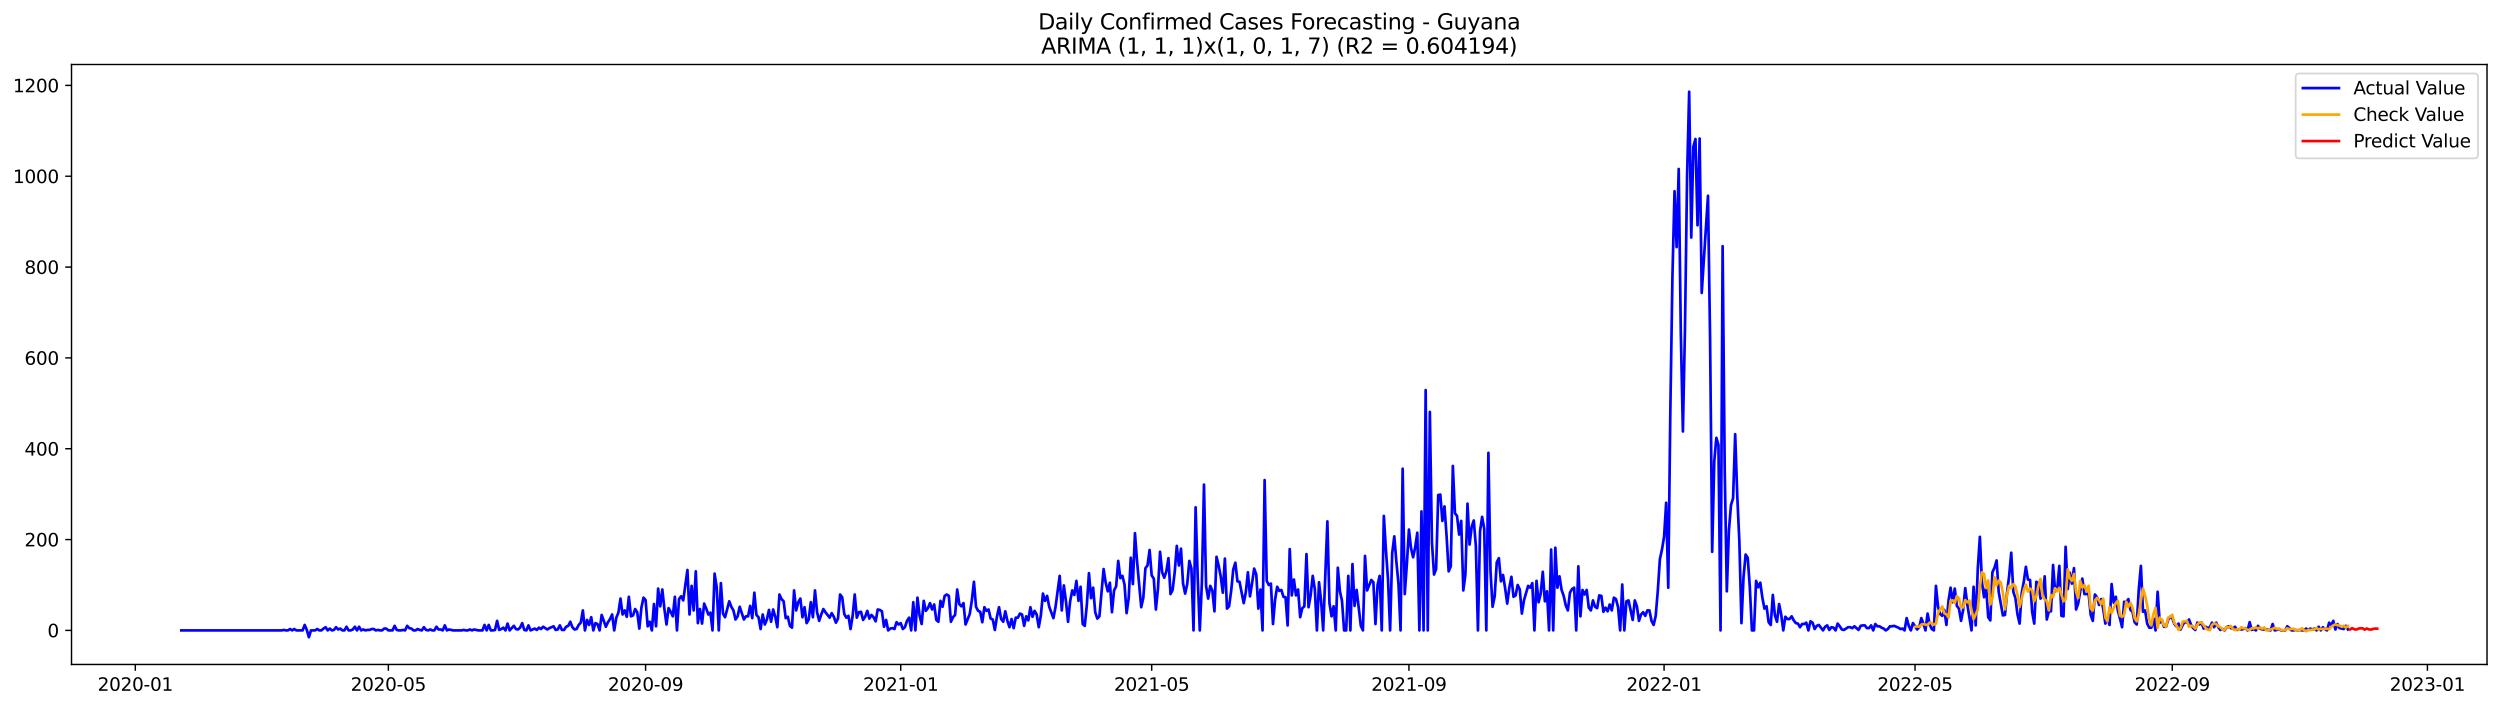 <?xml version="1.0" encoding="utf-8" standalone="no"?>
<!DOCTYPE svg PUBLIC "-//W3C//DTD SVG 1.1//EN"
  "http://www.w3.org/Graphics/SVG/1.1/DTD/svg11.dtd">
<svg xmlns:xlink="http://www.w3.org/1999/xlink" width="1386.05pt" height="392.274pt" viewBox="0 0 1386.05 392.274" xmlns="http://www.w3.org/2000/svg" version="1.1">
 <defs>
  <style type="text/css">*{stroke-linejoin: round; stroke-linecap: butt}</style>
 </defs>
 <g id="figure_1">
  <g id="patch_1">
   <path d="M 0 392.274 
L 1386.05 392.274 
L 1386.05 0 
L 0 0 
z
" style="fill: #ffffff"/>
  </g>
  <g id="axes_1">
   <g id="patch_2">
    <path d="M 39.65 368.396 
L 1378.85 368.396 
L 1378.85 35.755 
L 39.65 35.755 
z
" style="fill: #ffffff"/>
   </g>
   <g id="matplotlib.axis_1">
    <g id="xtick_1">
     <g id="line2d_1">
      <defs>
       <path id="mb4bed72b3d" d="M 0 0 
L 0 3.5 
" style="stroke: #000000; stroke-width: 0.8"/>
      </defs>
      <g>
       <use xlink:href="#mb4bed72b3d" x="75.014" y="368.396" style="stroke: #000000; stroke-width: 0.8"/>
      </g>
     </g>
     <g id="text_1">
      <!-- 2020-01 -->
      <g transform="translate(54.123 382.994)scale(0.1 -0.1)">
       <defs>
        <path id="DejaVuSans-32" d="M 1228 531 
L 3431 531 
L 3431 0 
L 469 0 
L 469 531 
Q 828 903 1448 1529 
Q 2069 2156 2228 2338 
Q 2531 2678 2651 2914 
Q 2772 3150 2772 3378 
Q 2772 3750 2511 3984 
Q 2250 4219 1831 4219 
Q 1534 4219 1204 4116 
Q 875 4013 500 3803 
L 500 4441 
Q 881 4594 1212 4672 
Q 1544 4750 1819 4750 
Q 2544 4750 2975 4387 
Q 3406 4025 3406 3419 
Q 3406 3131 3298 2873 
Q 3191 2616 2906 2266 
Q 2828 2175 2409 1742 
Q 1991 1309 1228 531 
z
" transform="scale(0.016)"/>
        <path id="DejaVuSans-30" d="M 2034 4250 
Q 1547 4250 1301 3770 
Q 1056 3291 1056 2328 
Q 1056 1369 1301 889 
Q 1547 409 2034 409 
Q 2525 409 2770 889 
Q 3016 1369 3016 2328 
Q 3016 3291 2770 3770 
Q 2525 4250 2034 4250 
z
M 2034 4750 
Q 2819 4750 3233 4129 
Q 3647 3509 3647 2328 
Q 3647 1150 3233 529 
Q 2819 -91 2034 -91 
Q 1250 -91 836 529 
Q 422 1150 422 2328 
Q 422 3509 836 4129 
Q 1250 4750 2034 4750 
z
" transform="scale(0.016)"/>
        <path id="DejaVuSans-2d" d="M 313 2009 
L 1997 2009 
L 1997 1497 
L 313 1497 
L 313 2009 
z
" transform="scale(0.016)"/>
        <path id="DejaVuSans-31" d="M 794 531 
L 1825 531 
L 1825 4091 
L 703 3866 
L 703 4441 
L 1819 4666 
L 2450 4666 
L 2450 531 
L 3481 531 
L 3481 0 
L 794 0 
L 794 531 
z
" transform="scale(0.016)"/>
       </defs>
       <use xlink:href="#DejaVuSans-32"/>
       <use xlink:href="#DejaVuSans-30" x="63.623"/>
       <use xlink:href="#DejaVuSans-32" x="127.246"/>
       <use xlink:href="#DejaVuSans-30" x="190.869"/>
       <use xlink:href="#DejaVuSans-2d" x="254.492"/>
       <use xlink:href="#DejaVuSans-30" x="290.576"/>
       <use xlink:href="#DejaVuSans-31" x="354.199"/>
      </g>
     </g>
    </g>
    <g id="xtick_2">
     <g id="line2d_2">
      <g>
       <use xlink:href="#mb4bed72b3d" x="215.311" y="368.396" style="stroke: #000000; stroke-width: 0.8"/>
      </g>
     </g>
     <g id="text_2">
      <!-- 2020-05 -->
      <g transform="translate(194.42 382.994)scale(0.1 -0.1)">
       <defs>
        <path id="DejaVuSans-35" d="M 691 4666 
L 3169 4666 
L 3169 4134 
L 1269 4134 
L 1269 2991 
Q 1406 3038 1543 3061 
Q 1681 3084 1819 3084 
Q 2600 3084 3056 2656 
Q 3513 2228 3513 1497 
Q 3513 744 3044 326 
Q 2575 -91 1722 -91 
Q 1428 -91 1123 -41 
Q 819 9 494 109 
L 494 744 
Q 775 591 1075 516 
Q 1375 441 1709 441 
Q 2250 441 2565 725 
Q 2881 1009 2881 1497 
Q 2881 1984 2565 2268 
Q 2250 2553 1709 2553 
Q 1456 2553 1204 2497 
Q 953 2441 691 2322 
L 691 4666 
z
" transform="scale(0.016)"/>
       </defs>
       <use xlink:href="#DejaVuSans-32"/>
       <use xlink:href="#DejaVuSans-30" x="63.623"/>
       <use xlink:href="#DejaVuSans-32" x="127.246"/>
       <use xlink:href="#DejaVuSans-30" x="190.869"/>
       <use xlink:href="#DejaVuSans-2d" x="254.492"/>
       <use xlink:href="#DejaVuSans-30" x="290.576"/>
       <use xlink:href="#DejaVuSans-35" x="354.199"/>
      </g>
     </g>
    </g>
    <g id="xtick_3">
     <g id="line2d_3">
      <g>
       <use xlink:href="#mb4bed72b3d" x="357.927" y="368.396" style="stroke: #000000; stroke-width: 0.8"/>
      </g>
     </g>
     <g id="text_3">
      <!-- 2020-09 -->
      <g transform="translate(337.036 382.994)scale(0.1 -0.1)">
       <defs>
        <path id="DejaVuSans-39" d="M 703 97 
L 703 672 
Q 941 559 1184 500 
Q 1428 441 1663 441 
Q 2288 441 2617 861 
Q 2947 1281 2994 2138 
Q 2813 1869 2534 1725 
Q 2256 1581 1919 1581 
Q 1219 1581 811 2004 
Q 403 2428 403 3163 
Q 403 3881 828 4315 
Q 1253 4750 1959 4750 
Q 2769 4750 3195 4129 
Q 3622 3509 3622 2328 
Q 3622 1225 3098 567 
Q 2575 -91 1691 -91 
Q 1453 -91 1209 -44 
Q 966 3 703 97 
z
M 1959 2075 
Q 2384 2075 2632 2365 
Q 2881 2656 2881 3163 
Q 2881 3666 2632 3958 
Q 2384 4250 1959 4250 
Q 1534 4250 1286 3958 
Q 1038 3666 1038 3163 
Q 1038 2656 1286 2365 
Q 1534 2075 1959 2075 
z
" transform="scale(0.016)"/>
       </defs>
       <use xlink:href="#DejaVuSans-32"/>
       <use xlink:href="#DejaVuSans-30" x="63.623"/>
       <use xlink:href="#DejaVuSans-32" x="127.246"/>
       <use xlink:href="#DejaVuSans-30" x="190.869"/>
       <use xlink:href="#DejaVuSans-2d" x="254.492"/>
       <use xlink:href="#DejaVuSans-30" x="290.576"/>
       <use xlink:href="#DejaVuSans-39" x="354.199"/>
      </g>
     </g>
    </g>
    <g id="xtick_4">
     <g id="line2d_4">
      <g>
       <use xlink:href="#mb4bed72b3d" x="499.384" y="368.396" style="stroke: #000000; stroke-width: 0.8"/>
      </g>
     </g>
     <g id="text_4">
      <!-- 2021-01 -->
      <g transform="translate(478.493 382.994)scale(0.1 -0.1)">
       <use xlink:href="#DejaVuSans-32"/>
       <use xlink:href="#DejaVuSans-30" x="63.623"/>
       <use xlink:href="#DejaVuSans-32" x="127.246"/>
       <use xlink:href="#DejaVuSans-31" x="190.869"/>
       <use xlink:href="#DejaVuSans-2d" x="254.492"/>
       <use xlink:href="#DejaVuSans-30" x="290.576"/>
       <use xlink:href="#DejaVuSans-31" x="354.199"/>
      </g>
     </g>
    </g>
    <g id="xtick_5">
     <g id="line2d_5">
      <g>
       <use xlink:href="#mb4bed72b3d" x="638.522" y="368.396" style="stroke: #000000; stroke-width: 0.8"/>
      </g>
     </g>
     <g id="text_5">
      <!-- 2021-05 -->
      <g transform="translate(617.63 382.994)scale(0.1 -0.1)">
       <use xlink:href="#DejaVuSans-32"/>
       <use xlink:href="#DejaVuSans-30" x="63.623"/>
       <use xlink:href="#DejaVuSans-32" x="127.246"/>
       <use xlink:href="#DejaVuSans-31" x="190.869"/>
       <use xlink:href="#DejaVuSans-2d" x="254.492"/>
       <use xlink:href="#DejaVuSans-30" x="290.576"/>
       <use xlink:href="#DejaVuSans-35" x="354.199"/>
      </g>
     </g>
    </g>
    <g id="xtick_6">
     <g id="line2d_6">
      <g>
       <use xlink:href="#mb4bed72b3d" x="781.138" y="368.396" style="stroke: #000000; stroke-width: 0.8"/>
      </g>
     </g>
     <g id="text_6">
      <!-- 2021-09 -->
      <g transform="translate(760.246 382.994)scale(0.1 -0.1)">
       <use xlink:href="#DejaVuSans-32"/>
       <use xlink:href="#DejaVuSans-30" x="63.623"/>
       <use xlink:href="#DejaVuSans-32" x="127.246"/>
       <use xlink:href="#DejaVuSans-31" x="190.869"/>
       <use xlink:href="#DejaVuSans-2d" x="254.492"/>
       <use xlink:href="#DejaVuSans-30" x="290.576"/>
       <use xlink:href="#DejaVuSans-39" x="354.199"/>
      </g>
     </g>
    </g>
    <g id="xtick_7">
     <g id="line2d_7">
      <g>
       <use xlink:href="#mb4bed72b3d" x="922.594" y="368.396" style="stroke: #000000; stroke-width: 0.8"/>
      </g>
     </g>
     <g id="text_7">
      <!-- 2022-01 -->
      <g transform="translate(901.703 382.994)scale(0.1 -0.1)">
       <use xlink:href="#DejaVuSans-32"/>
       <use xlink:href="#DejaVuSans-30" x="63.623"/>
       <use xlink:href="#DejaVuSans-32" x="127.246"/>
       <use xlink:href="#DejaVuSans-32" x="190.869"/>
       <use xlink:href="#DejaVuSans-2d" x="254.492"/>
       <use xlink:href="#DejaVuSans-30" x="290.576"/>
       <use xlink:href="#DejaVuSans-31" x="354.199"/>
      </g>
     </g>
    </g>
    <g id="xtick_8">
     <g id="line2d_8">
      <g>
       <use xlink:href="#mb4bed72b3d" x="1061.732" y="368.396" style="stroke: #000000; stroke-width: 0.8"/>
      </g>
     </g>
     <g id="text_8">
      <!-- 2022-05 -->
      <g transform="translate(1040.841 382.994)scale(0.1 -0.1)">
       <use xlink:href="#DejaVuSans-32"/>
       <use xlink:href="#DejaVuSans-30" x="63.623"/>
       <use xlink:href="#DejaVuSans-32" x="127.246"/>
       <use xlink:href="#DejaVuSans-32" x="190.869"/>
       <use xlink:href="#DejaVuSans-2d" x="254.492"/>
       <use xlink:href="#DejaVuSans-30" x="290.576"/>
       <use xlink:href="#DejaVuSans-35" x="354.199"/>
      </g>
     </g>
    </g>
    <g id="xtick_9">
     <g id="line2d_9">
      <g>
       <use xlink:href="#mb4bed72b3d" x="1204.348" y="368.396" style="stroke: #000000; stroke-width: 0.8"/>
      </g>
     </g>
     <g id="text_9">
      <!-- 2022-09 -->
      <g transform="translate(1183.457 382.994)scale(0.1 -0.1)">
       <use xlink:href="#DejaVuSans-32"/>
       <use xlink:href="#DejaVuSans-30" x="63.623"/>
       <use xlink:href="#DejaVuSans-32" x="127.246"/>
       <use xlink:href="#DejaVuSans-32" x="190.869"/>
       <use xlink:href="#DejaVuSans-2d" x="254.492"/>
       <use xlink:href="#DejaVuSans-30" x="290.576"/>
       <use xlink:href="#DejaVuSans-39" x="354.199"/>
      </g>
     </g>
    </g>
    <g id="xtick_10">
     <g id="line2d_10">
      <g>
       <use xlink:href="#mb4bed72b3d" x="1345.805" y="368.396" style="stroke: #000000; stroke-width: 0.8"/>
      </g>
     </g>
     <g id="text_10">
      <!-- 2023-01 -->
      <g transform="translate(1324.913 382.994)scale(0.1 -0.1)">
       <defs>
        <path id="DejaVuSans-33" d="M 2597 2516 
Q 3050 2419 3304 2112 
Q 3559 1806 3559 1356 
Q 3559 666 3084 287 
Q 2609 -91 1734 -91 
Q 1441 -91 1130 -33 
Q 819 25 488 141 
L 488 750 
Q 750 597 1062 519 
Q 1375 441 1716 441 
Q 2309 441 2620 675 
Q 2931 909 2931 1356 
Q 2931 1769 2642 2001 
Q 2353 2234 1838 2234 
L 1294 2234 
L 1294 2753 
L 1863 2753 
Q 2328 2753 2575 2939 
Q 2822 3125 2822 3475 
Q 2822 3834 2567 4026 
Q 2313 4219 1838 4219 
Q 1578 4219 1281 4162 
Q 984 4106 628 3988 
L 628 4550 
Q 988 4650 1302 4700 
Q 1616 4750 1894 4750 
Q 2613 4750 3031 4423 
Q 3450 4097 3450 3541 
Q 3450 3153 3228 2886 
Q 3006 2619 2597 2516 
z
" transform="scale(0.016)"/>
       </defs>
       <use xlink:href="#DejaVuSans-32"/>
       <use xlink:href="#DejaVuSans-30" x="63.623"/>
       <use xlink:href="#DejaVuSans-32" x="127.246"/>
       <use xlink:href="#DejaVuSans-33" x="190.869"/>
       <use xlink:href="#DejaVuSans-2d" x="254.492"/>
       <use xlink:href="#DejaVuSans-30" x="290.576"/>
       <use xlink:href="#DejaVuSans-31" x="354.199"/>
      </g>
     </g>
    </g>
   </g>
   <g id="matplotlib.axis_2">
    <g id="ytick_1">
     <g id="line2d_11">
      <defs>
       <path id="m7fdc4ecc98" d="M 0 0 
L -3.5 0 
" style="stroke: #000000; stroke-width: 0.8"/>
      </defs>
      <g>
       <use xlink:href="#m7fdc4ecc98" x="39.65" y="349.499" style="stroke: #000000; stroke-width: 0.8"/>
      </g>
     </g>
     <g id="text_11">
      <!-- 0 -->
      <g transform="translate(26.288 353.298)scale(0.1 -0.1)">
       <use xlink:href="#DejaVuSans-30"/>
      </g>
     </g>
    </g>
    <g id="ytick_2">
     <g id="line2d_12">
      <g>
       <use xlink:href="#m7fdc4ecc98" x="39.65" y="299.141" style="stroke: #000000; stroke-width: 0.8"/>
      </g>
     </g>
     <g id="text_12">
      <!-- 200 -->
      <g transform="translate(13.562 302.94)scale(0.1 -0.1)">
       <use xlink:href="#DejaVuSans-32"/>
       <use xlink:href="#DejaVuSans-30" x="63.623"/>
       <use xlink:href="#DejaVuSans-30" x="127.246"/>
      </g>
     </g>
    </g>
    <g id="ytick_3">
     <g id="line2d_13">
      <g>
       <use xlink:href="#m7fdc4ecc98" x="39.65" y="248.783" style="stroke: #000000; stroke-width: 0.8"/>
      </g>
     </g>
     <g id="text_13">
      <!-- 400 -->
      <g transform="translate(13.562 252.582)scale(0.1 -0.1)">
       <defs>
        <path id="DejaVuSans-34" d="M 2419 4116 
L 825 1625 
L 2419 1625 
L 2419 4116 
z
M 2253 4666 
L 3047 4666 
L 3047 1625 
L 3713 1625 
L 3713 1100 
L 3047 1100 
L 3047 0 
L 2419 0 
L 2419 1100 
L 313 1100 
L 313 1709 
L 2253 4666 
z
" transform="scale(0.016)"/>
       </defs>
       <use xlink:href="#DejaVuSans-34"/>
       <use xlink:href="#DejaVuSans-30" x="63.623"/>
       <use xlink:href="#DejaVuSans-30" x="127.246"/>
      </g>
     </g>
    </g>
    <g id="ytick_4">
     <g id="line2d_14">
      <g>
       <use xlink:href="#m7fdc4ecc98" x="39.65" y="198.425" style="stroke: #000000; stroke-width: 0.8"/>
      </g>
     </g>
     <g id="text_14">
      <!-- 600 -->
      <g transform="translate(13.562 202.224)scale(0.1 -0.1)">
       <defs>
        <path id="DejaVuSans-36" d="M 2113 2584 
Q 1688 2584 1439 2293 
Q 1191 2003 1191 1497 
Q 1191 994 1439 701 
Q 1688 409 2113 409 
Q 2538 409 2786 701 
Q 3034 994 3034 1497 
Q 3034 2003 2786 2293 
Q 2538 2584 2113 2584 
z
M 3366 4563 
L 3366 3988 
Q 3128 4100 2886 4159 
Q 2644 4219 2406 4219 
Q 1781 4219 1451 3797 
Q 1122 3375 1075 2522 
Q 1259 2794 1537 2939 
Q 1816 3084 2150 3084 
Q 2853 3084 3261 2657 
Q 3669 2231 3669 1497 
Q 3669 778 3244 343 
Q 2819 -91 2113 -91 
Q 1303 -91 875 529 
Q 447 1150 447 2328 
Q 447 3434 972 4092 
Q 1497 4750 2381 4750 
Q 2619 4750 2861 4703 
Q 3103 4656 3366 4563 
z
" transform="scale(0.016)"/>
       </defs>
       <use xlink:href="#DejaVuSans-36"/>
       <use xlink:href="#DejaVuSans-30" x="63.623"/>
       <use xlink:href="#DejaVuSans-30" x="127.246"/>
      </g>
     </g>
    </g>
    <g id="ytick_5">
     <g id="line2d_15">
      <g>
       <use xlink:href="#m7fdc4ecc98" x="39.65" y="148.067" style="stroke: #000000; stroke-width: 0.8"/>
      </g>
     </g>
     <g id="text_15">
      <!-- 800 -->
      <g transform="translate(13.562 151.866)scale(0.1 -0.1)">
       <defs>
        <path id="DejaVuSans-38" d="M 2034 2216 
Q 1584 2216 1326 1975 
Q 1069 1734 1069 1313 
Q 1069 891 1326 650 
Q 1584 409 2034 409 
Q 2484 409 2743 651 
Q 3003 894 3003 1313 
Q 3003 1734 2745 1975 
Q 2488 2216 2034 2216 
z
M 1403 2484 
Q 997 2584 770 2862 
Q 544 3141 544 3541 
Q 544 4100 942 4425 
Q 1341 4750 2034 4750 
Q 2731 4750 3128 4425 
Q 3525 4100 3525 3541 
Q 3525 3141 3298 2862 
Q 3072 2584 2669 2484 
Q 3125 2378 3379 2068 
Q 3634 1759 3634 1313 
Q 3634 634 3220 271 
Q 2806 -91 2034 -91 
Q 1263 -91 848 271 
Q 434 634 434 1313 
Q 434 1759 690 2068 
Q 947 2378 1403 2484 
z
M 1172 3481 
Q 1172 3119 1398 2916 
Q 1625 2713 2034 2713 
Q 2441 2713 2670 2916 
Q 2900 3119 2900 3481 
Q 2900 3844 2670 4047 
Q 2441 4250 2034 4250 
Q 1625 4250 1398 4047 
Q 1172 3844 1172 3481 
z
" transform="scale(0.016)"/>
       </defs>
       <use xlink:href="#DejaVuSans-38"/>
       <use xlink:href="#DejaVuSans-30" x="63.623"/>
       <use xlink:href="#DejaVuSans-30" x="127.246"/>
      </g>
     </g>
    </g>
    <g id="ytick_6">
     <g id="line2d_16">
      <g>
       <use xlink:href="#m7fdc4ecc98" x="39.65" y="97.708" style="stroke: #000000; stroke-width: 0.8"/>
      </g>
     </g>
     <g id="text_16">
      <!-- 1000 -->
      <g transform="translate(7.2 101.508)scale(0.1 -0.1)">
       <use xlink:href="#DejaVuSans-31"/>
       <use xlink:href="#DejaVuSans-30" x="63.623"/>
       <use xlink:href="#DejaVuSans-30" x="127.246"/>
       <use xlink:href="#DejaVuSans-30" x="190.869"/>
      </g>
     </g>
    </g>
    <g id="ytick_7">
     <g id="line2d_17">
      <g>
       <use xlink:href="#m7fdc4ecc98" x="39.65" y="47.35" style="stroke: #000000; stroke-width: 0.8"/>
      </g>
     </g>
     <g id="text_17">
      <!-- 1200 -->
      <g transform="translate(7.2 51.15)scale(0.1 -0.1)">
       <use xlink:href="#DejaVuSans-31"/>
       <use xlink:href="#DejaVuSans-32" x="63.623"/>
       <use xlink:href="#DejaVuSans-30" x="127.246"/>
       <use xlink:href="#DejaVuSans-30" x="190.869"/>
      </g>
     </g>
    </g>
   </g>
   <g id="line2d_18">
    <path d="M 100.523 349.499 
L 156.178 349.499 
L 157.337 349.247 
L 158.497 349.499 
L 159.656 349.499 
L 160.816 348.743 
L 161.975 349.499 
L 163.135 348.743 
L 164.294 349.499 
L 167.773 349.499 
L 168.932 346.477 
L 170.092 349.247 
L 171.251 353.276 
L 172.411 349.499 
L 174.729 349.499 
L 175.889 348.743 
L 177.048 349.499 
L 178.208 349.499 
L 179.367 348.491 
L 180.527 347.736 
L 181.686 349.499 
L 182.846 348.491 
L 184.005 349.499 
L 185.165 349.247 
L 186.324 347.736 
L 187.484 348.995 
L 188.643 348.491 
L 189.803 349.499 
L 190.962 349.499 
L 192.122 347.484 
L 193.281 349.499 
L 194.441 349.499 
L 195.6 348.995 
L 196.76 347.484 
L 197.919 349.499 
L 199.079 347.484 
L 200.238 349.499 
L 201.398 348.995 
L 202.557 349.499 
L 203.716 349.247 
L 204.876 349.247 
L 206.035 348.743 
L 207.195 348.743 
L 208.354 349.499 
L 209.514 349.247 
L 210.673 349.499 
L 211.833 349.499 
L 212.992 348.491 
L 214.152 348.491 
L 215.311 349.499 
L 217.63 349.499 
L 218.79 346.981 
L 219.949 349.247 
L 221.109 349.499 
L 222.268 349.499 
L 223.428 349.247 
L 224.587 349.499 
L 225.747 346.981 
L 226.906 348.24 
L 228.066 348.491 
L 229.225 349.499 
L 230.385 349.499 
L 231.544 348.743 
L 232.704 349.247 
L 233.863 349.499 
L 235.022 347.736 
L 236.182 349.247 
L 237.341 349.499 
L 238.501 348.995 
L 239.66 349.499 
L 240.82 349.499 
L 241.979 347.484 
L 243.139 348.995 
L 244.298 348.995 
L 245.458 349.499 
L 246.617 346.729 
L 247.777 349.499 
L 248.936 348.995 
L 251.255 349.499 
L 255.893 349.499 
L 257.053 349.247 
L 258.212 349.499 
L 259.372 349.499 
L 260.531 348.995 
L 261.691 349.499 
L 262.85 348.995 
L 265.169 349.499 
L 267.488 349.499 
L 268.647 346.477 
L 269.807 349.499 
L 270.966 346.477 
L 272.126 349.499 
L 273.285 349.499 
L 274.445 349.247 
L 275.604 344.211 
L 276.764 349.247 
L 277.923 348.743 
L 279.083 347.988 
L 280.242 349.499 
L 281.402 345.722 
L 282.561 349.499 
L 284.88 346.981 
L 286.04 348.743 
L 287.199 348.995 
L 288.359 347.988 
L 289.518 345.47 
L 290.678 349.247 
L 291.837 349.499 
L 292.996 346.729 
L 294.156 349.499 
L 296.475 348.491 
L 297.634 349.247 
L 298.794 347.988 
L 299.953 348.743 
L 301.113 347.484 
L 303.432 348.995 
L 304.591 348.24 
L 306.91 347.233 
L 308.07 349.247 
L 309.229 348.995 
L 310.389 346.729 
L 311.548 349.247 
L 312.708 349.247 
L 313.867 347.484 
L 315.027 346.981 
L 316.186 344.715 
L 317.346 347.736 
L 318.505 348.995 
L 319.665 348.743 
L 320.824 346.477 
L 321.984 345.218 
L 323.143 338.42 
L 324.302 349.499 
L 325.462 343.707 
L 326.621 346.477 
L 327.781 342.197 
L 328.94 349.499 
L 330.1 345.47 
L 331.259 345.974 
L 332.419 349.499 
L 333.578 340.938 
L 335.897 347.484 
L 337.057 344.966 
L 338.216 343.204 
L 339.376 340.686 
L 340.535 349.499 
L 341.695 342.449 
L 342.854 339.679 
L 344.014 331.873 
L 345.173 340.686 
L 346.333 338.42 
L 347.492 341.945 
L 348.652 330.866 
L 349.811 341.693 
L 350.971 341.19 
L 352.13 337.665 
L 353.289 339.427 
L 354.449 348.491 
L 355.608 336.909 
L 356.768 331.37 
L 357.927 332.629 
L 359.087 347.233 
L 360.246 344.715 
L 361.406 349.499 
L 362.565 334.895 
L 363.725 347.233 
L 364.884 326.334 
L 366.044 336.154 
L 367.203 326.838 
L 368.363 337.665 
L 369.522 346.225 
L 370.682 337.161 
L 371.841 339.175 
L 373.001 341.693 
L 374.16 330.866 
L 375.32 349.499 
L 376.479 332.125 
L 377.639 330.614 
L 378.798 332.88 
L 381.117 316.011 
L 382.276 340.686 
L 383.436 324.823 
L 384.595 338.42 
L 385.755 316.766 
L 386.914 345.47 
L 388.074 337.665 
L 389.233 345.722 
L 390.393 334.643 
L 391.552 337.413 
L 392.712 340.686 
L 393.871 339.679 
L 395.031 349.499 
L 396.19 318.025 
L 397.35 325.579 
L 398.509 349.499 
L 399.669 323.312 
L 400.828 340.182 
L 401.988 342.197 
L 404.307 333.384 
L 405.466 336.406 
L 406.626 338.42 
L 407.785 343.456 
L 408.945 341.693 
L 410.104 336.406 
L 412.423 343.456 
L 413.582 341.693 
L 414.742 341.693 
L 415.901 335.902 
L 417.061 342.7 
L 418.22 328.6 
L 419.38 340.938 
L 420.539 342.197 
L 421.699 348.743 
L 422.858 340.686 
L 424.018 346.225 
L 425.177 343.456 
L 426.337 338.168 
L 427.496 344.715 
L 428.656 337.916 
L 429.815 341.945 
L 430.975 347.736 
L 432.134 329.607 
L 433.294 332.125 
L 434.453 333.384 
L 435.613 342.7 
L 436.772 341.945 
L 437.932 346.981 
L 439.091 347.988 
L 440.251 327.341 
L 441.41 338.42 
L 442.569 333.888 
L 443.729 331.873 
L 444.888 342.197 
L 446.048 336.657 
L 447.207 345.47 
L 448.367 343.456 
L 449.526 333.888 
L 450.686 342.197 
L 451.845 327.341 
L 453.005 339.427 
L 454.164 344.211 
L 455.324 340.686 
L 456.483 337.665 
L 457.643 339.427 
L 459.962 342.449 
L 461.121 339.931 
L 462.281 341.945 
L 463.44 345.218 
L 464.6 342.952 
L 465.759 329.607 
L 466.919 331.118 
L 468.078 340.434 
L 469.238 342.449 
L 470.397 341.441 
L 471.556 348.743 
L 472.716 341.441 
L 473.875 329.607 
L 475.035 342.449 
L 476.194 339.427 
L 477.354 339.175 
L 478.513 343.707 
L 479.673 341.945 
L 480.832 338.672 
L 481.992 342.952 
L 483.151 340.938 
L 484.311 342.197 
L 485.47 344.463 
L 486.63 337.916 
L 487.789 338.168 
L 488.949 338.923 
L 490.108 347.484 
L 491.268 343.707 
L 492.427 349.499 
L 493.587 348.491 
L 494.746 348.24 
L 495.906 348.743 
L 497.065 344.966 
L 498.225 346.225 
L 499.384 345.47 
L 500.544 348.743 
L 501.703 347.736 
L 502.862 344.211 
L 504.022 342.449 
L 505.181 349.499 
L 506.341 333.888 
L 507.5 349.499 
L 508.66 331.37 
L 509.819 341.19 
L 510.979 345.974 
L 512.138 333.132 
L 513.298 338.672 
L 514.457 337.161 
L 515.617 334.391 
L 516.776 337.916 
L 517.936 335.147 
L 519.095 343.707 
L 520.255 344.715 
L 521.414 333.132 
L 522.574 336.406 
L 523.733 330.363 
L 524.893 329.607 
L 526.052 330.363 
L 527.212 344.715 
L 528.371 342.197 
L 529.531 340.938 
L 530.69 326.838 
L 531.849 334.895 
L 533.009 336.154 
L 534.168 334.391 
L 535.328 346.225 
L 537.647 340.434 
L 538.806 332.88 
L 539.966 322.557 
L 541.125 336.406 
L 542.285 338.672 
L 543.444 339.175 
L 544.604 344.966 
L 545.763 336.657 
L 546.923 338.672 
L 548.082 337.916 
L 549.242 342.952 
L 550.401 343.456 
L 551.561 349.247 
L 552.72 341.945 
L 553.88 336.657 
L 555.039 343.204 
L 556.199 344.715 
L 557.358 338.923 
L 558.518 344.211 
L 559.677 347.736 
L 560.836 343.204 
L 561.996 348.24 
L 563.155 342.449 
L 564.315 342.449 
L 565.474 340.182 
L 566.634 340.686 
L 567.793 346.981 
L 568.953 341.693 
L 570.112 343.959 
L 571.272 336.657 
L 572.431 341.945 
L 573.591 338.672 
L 574.75 340.686 
L 575.91 347.736 
L 577.069 341.19 
L 578.229 329.104 
L 579.388 333.132 
L 580.548 330.363 
L 581.707 336.406 
L 584.026 342.7 
L 585.186 336.657 
L 587.505 319.284 
L 588.664 338.42 
L 589.824 324.571 
L 590.983 333.384 
L 592.142 344.715 
L 593.302 333.384 
L 594.461 327.341 
L 595.621 329.859 
L 596.78 322.054 
L 597.94 333.132 
L 599.099 325.327 
L 600.259 345.974 
L 601.418 346.981 
L 602.578 335.147 
L 603.737 317.773 
L 604.897 331.622 
L 606.056 325.83 
L 607.216 339.427 
L 608.375 342.952 
L 609.535 341.693 
L 611.854 315.507 
L 613.013 323.061 
L 614.173 327.845 
L 615.332 323.061 
L 616.492 339.427 
L 617.651 327.341 
L 618.811 325.075 
L 619.97 310.975 
L 621.129 320.543 
L 622.289 319.284 
L 623.448 324.068 
L 624.608 339.931 
L 625.767 331.622 
L 626.927 309.212 
L 628.086 323.816 
L 629.246 295.616 
L 630.405 311.227 
L 632.724 336.657 
L 633.884 331.37 
L 635.043 315.003 
L 636.203 313.493 
L 637.362 304.932 
L 638.522 319.032 
L 639.681 320.795 
L 640.841 337.916 
L 642 326.334 
L 643.16 305.939 
L 644.319 317.27 
L 645.479 320.291 
L 646.638 316.766 
L 647.798 309.464 
L 648.957 329.355 
L 650.116 327.089 
L 651.276 317.27 
L 652.435 302.666 
L 653.595 313.493 
L 654.754 304.176 
L 655.914 323.564 
L 657.073 329.104 
L 658.233 323.816 
L 659.392 310.975 
L 660.552 315.255 
L 661.711 349.499 
L 662.871 281.264 
L 664.03 320.291 
L 665.19 349.499 
L 666.349 323.061 
L 667.509 268.674 
L 668.668 324.823 
L 669.828 331.873 
L 670.987 324.823 
L 672.147 327.341 
L 673.306 338.923 
L 674.466 308.709 
L 675.625 313.493 
L 676.785 319.536 
L 677.944 328.6 
L 679.104 309.716 
L 680.263 337.413 
L 681.422 336.154 
L 682.582 327.593 
L 683.741 315.759 
L 684.901 311.982 
L 686.06 322.305 
L 687.22 322.557 
L 689.539 334.391 
L 690.698 328.348 
L 691.858 317.27 
L 693.017 330.614 
L 694.177 323.312 
L 695.336 315.255 
L 696.496 318.528 
L 697.655 337.413 
L 698.815 326.838 
L 699.974 349.499 
L 701.134 266.156 
L 702.293 322.054 
L 703.453 324.32 
L 704.612 323.564 
L 705.772 345.974 
L 706.931 332.377 
L 708.091 325.327 
L 709.25 327.593 
L 710.409 327.089 
L 711.569 330.866 
L 712.728 331.118 
L 713.888 346.729 
L 715.047 304.428 
L 716.207 330.111 
L 717.366 321.298 
L 718.526 330.111 
L 719.685 326.838 
L 720.845 342.197 
L 722.004 337.161 
L 723.164 336.154 
L 724.323 307.198 
L 725.483 336.657 
L 726.642 330.111 
L 727.802 319.284 
L 728.961 326.586 
L 730.121 349.499 
L 731.28 322.809 
L 732.44 333.132 
L 733.599 349.499 
L 735.918 289.069 
L 737.078 334.391 
L 738.237 341.693 
L 739.396 336.154 
L 740.556 349.499 
L 741.715 314.752 
L 742.875 327.845 
L 744.034 333.132 
L 745.194 349.499 
L 746.353 349.499 
L 747.513 319.284 
L 748.672 349.499 
L 749.832 312.737 
L 750.991 335.902 
L 752.151 327.089 
L 754.47 346.981 
L 755.629 349.499 
L 756.789 308.205 
L 757.948 327.341 
L 760.267 321.55 
L 761.427 322.809 
L 762.586 345.974 
L 763.746 324.32 
L 764.905 319.284 
L 766.065 349.499 
L 767.224 286.048 
L 768.384 304.932 
L 769.543 321.298 
L 770.702 349.499 
L 771.862 306.694 
L 773.021 297.378 
L 774.181 311.478 
L 775.34 323.564 
L 776.5 349.499 
L 777.659 259.861 
L 778.819 329.355 
L 779.978 312.989 
L 781.138 293.601 
L 782.297 303.925 
L 783.457 308.96 
L 784.616 303.421 
L 785.776 295.364 
L 786.935 349.499 
L 788.095 283.53 
L 789.254 349.499 
L 790.414 216.302 
L 791.573 349.499 
L 792.733 228.388 
L 793.892 300.651 
L 795.052 318.528 
L 796.211 315.507 
L 797.371 274.465 
L 798.53 274.213 
L 799.689 288.817 
L 800.849 280.76 
L 802.008 297.126 
L 803.168 316.766 
L 804.327 313.996 
L 805.487 258.351 
L 806.646 284.537 
L 807.806 286.048 
L 808.965 296.371 
L 810.125 288.817 
L 811.284 327.341 
L 812.444 318.528 
L 813.603 279.249 
L 814.763 301.91 
L 815.922 292.09 
L 817.082 288.565 
L 818.241 302.666 
L 819.401 349.499 
L 820.56 294.608 
L 821.72 286.551 
L 822.879 293.098 
L 824.039 349.499 
L 825.198 251.049 
L 826.358 316.766 
L 827.517 336.406 
L 828.676 330.614 
L 829.836 311.73 
L 830.995 309.464 
L 832.155 322.305 
L 833.314 318.78 
L 834.474 326.082 
L 835.633 334.643 
L 836.793 325.83 
L 837.952 319.787 
L 839.112 330.866 
L 840.271 330.111 
L 841.431 324.32 
L 842.59 326.838 
L 843.75 340.182 
L 844.909 332.88 
L 847.228 324.823 
L 848.388 325.83 
L 849.547 323.312 
L 850.707 349.499 
L 851.866 322.054 
L 853.026 333.888 
L 854.185 329.104 
L 855.345 317.018 
L 856.504 333.384 
L 857.664 327.845 
L 858.823 349.499 
L 859.982 304.68 
L 861.142 349.499 
L 862.301 303.673 
L 863.461 325.83 
L 864.62 319.536 
L 865.78 327.089 
L 866.939 330.363 
L 868.099 335.65 
L 869.258 338.42 
L 870.418 328.6 
L 871.577 326.586 
L 872.737 325.83 
L 873.896 349.499 
L 875.056 313.996 
L 876.215 341.693 
L 877.375 327.089 
L 878.534 329.607 
L 879.694 327.089 
L 880.853 336.909 
L 882.013 338.42 
L 883.172 332.88 
L 884.332 336.406 
L 885.491 337.161 
L 886.651 330.111 
L 887.81 330.363 
L 888.969 339.175 
L 890.129 336.909 
L 891.288 338.923 
L 892.448 335.147 
L 893.607 338.42 
L 894.767 331.37 
L 895.926 332.125 
L 897.086 336.657 
L 898.245 349.499 
L 899.405 324.068 
L 900.564 349.499 
L 901.724 333.384 
L 902.883 332.88 
L 905.202 343.707 
L 906.362 332.88 
L 907.521 336.154 
L 908.681 344.211 
L 909.84 340.686 
L 911 339.427 
L 912.159 341.441 
L 913.319 338.42 
L 914.478 338.42 
L 915.638 344.211 
L 916.797 346.477 
L 917.956 341.441 
L 919.116 327.593 
L 920.275 309.968 
L 921.435 304.68 
L 922.594 297.63 
L 923.754 278.746 
L 924.913 325.83 
L 926.073 227.38 
L 927.232 153.354 
L 928.392 106.018 
L 929.551 136.988 
L 930.711 93.68 
L 931.87 184.073 
L 933.03 239.215 
L 934.189 182.058 
L 935.349 97.708 
L 936.508 50.876 
L 937.668 131.7 
L 938.827 81.342 
L 939.987 77.062 
L 941.146 124.902 
L 942.306 76.81 
L 943.465 162.419 
L 946.944 108.535 
L 948.103 187.849 
L 949.262 305.939 
L 950.422 255.833 
L 951.581 242.74 
L 952.741 246.768 
L 953.9 349.499 
L 955.06 136.484 
L 956.219 260.617 
L 957.379 327.845 
L 958.538 294.105 
L 959.698 280.005 
L 960.857 276.228 
L 962.017 240.725 
L 963.176 274.969 
L 964.336 300.148 
L 965.495 345.47 
L 966.655 319.787 
L 967.814 307.45 
L 968.974 309.212 
L 970.133 325.579 
L 971.293 349.499 
L 972.452 349.499 
L 973.612 322.054 
L 974.771 325.579 
L 975.931 323.061 
L 977.09 331.37 
L 978.249 337.413 
L 979.409 336.154 
L 980.568 344.966 
L 981.728 346.477 
L 982.887 329.859 
L 984.047 341.19 
L 985.206 344.715 
L 986.366 334.895 
L 987.525 340.686 
L 988.685 349.499 
L 989.844 341.945 
L 991.004 343.204 
L 992.163 343.204 
L 993.323 341.693 
L 994.482 343.959 
L 995.642 345.47 
L 996.801 345.722 
L 997.961 347.736 
L 999.12 345.974 
L 1000.28 345.974 
L 1001.439 345.218 
L 1002.599 349.499 
L 1003.758 344.463 
L 1004.918 345.218 
L 1006.077 348.743 
L 1007.236 346.981 
L 1008.396 346.477 
L 1010.715 349.499 
L 1011.874 347.484 
L 1013.034 346.729 
L 1014.193 349.247 
L 1015.353 347.736 
L 1016.512 347.988 
L 1017.672 349.499 
L 1018.831 345.722 
L 1019.991 347.233 
L 1021.15 348.995 
L 1022.31 349.247 
L 1024.629 347.736 
L 1025.788 347.736 
L 1026.948 348.24 
L 1028.107 347.233 
L 1030.426 349.247 
L 1031.586 346.981 
L 1032.745 346.729 
L 1033.905 346.729 
L 1035.064 348.24 
L 1036.224 348.24 
L 1037.383 346.729 
L 1038.542 349.499 
L 1039.702 345.974 
L 1040.861 347.233 
L 1042.021 347.233 
L 1043.18 347.988 
L 1044.34 348.491 
L 1045.499 349.499 
L 1046.659 348.743 
L 1047.818 347.233 
L 1048.978 347.233 
L 1050.137 346.981 
L 1052.456 347.988 
L 1053.616 348.743 
L 1054.775 348.491 
L 1055.935 349.499 
L 1057.094 342.7 
L 1058.254 346.981 
L 1059.413 349.499 
L 1060.573 345.47 
L 1062.892 348.995 
L 1064.051 347.736 
L 1065.211 342.7 
L 1066.37 345.722 
L 1067.529 349.499 
L 1068.689 340.182 
L 1069.848 346.225 
L 1071.008 348.743 
L 1072.167 349.499 
L 1073.327 324.823 
L 1074.486 336.406 
L 1075.646 340.434 
L 1076.805 341.441 
L 1077.965 338.168 
L 1079.124 346.477 
L 1080.284 333.132 
L 1081.443 325.83 
L 1082.603 333.888 
L 1083.762 326.334 
L 1084.922 335.902 
L 1086.081 337.413 
L 1087.241 344.211 
L 1088.4 338.168 
L 1089.56 326.082 
L 1090.719 335.147 
L 1093.038 349.499 
L 1094.198 325.327 
L 1095.357 346.729 
L 1096.516 315.507 
L 1097.676 297.63 
L 1098.835 322.809 
L 1099.995 331.118 
L 1101.154 325.579 
L 1102.314 342.197 
L 1103.473 343.959 
L 1104.633 317.27 
L 1105.792 314.752 
L 1106.952 310.723 
L 1108.111 328.096 
L 1110.43 341.19 
L 1111.59 340.938 
L 1112.749 328.6 
L 1113.909 319.284 
L 1115.068 306.443 
L 1116.228 328.096 
L 1117.387 331.622 
L 1118.547 340.686 
L 1119.706 345.722 
L 1120.866 328.852 
L 1122.025 322.557 
L 1123.185 314.248 
L 1124.344 321.298 
L 1125.504 321.55 
L 1126.663 339.175 
L 1127.822 345.722 
L 1128.982 322.557 
L 1130.141 323.312 
L 1131.301 331.873 
L 1132.46 330.111 
L 1133.62 319.536 
L 1134.779 343.456 
L 1135.939 338.923 
L 1137.098 338.923 
L 1138.258 313.241 
L 1139.417 327.845 
L 1140.577 326.586 
L 1141.736 313.744 
L 1142.896 341.441 
L 1144.055 341.693 
L 1145.215 303.169 
L 1146.374 326.586 
L 1147.534 317.521 
L 1148.693 323.564 
L 1149.853 315.003 
L 1151.012 337.916 
L 1152.172 334.643 
L 1154.491 320.795 
L 1155.65 329.355 
L 1156.809 329.355 
L 1157.969 329.104 
L 1159.128 340.938 
L 1160.288 344.211 
L 1161.447 329.607 
L 1162.607 331.118 
L 1163.766 335.398 
L 1164.926 332.125 
L 1166.085 337.665 
L 1167.245 345.722 
L 1168.404 342.7 
L 1169.564 346.477 
L 1170.723 323.816 
L 1171.883 334.139 
L 1173.042 330.866 
L 1174.202 338.672 
L 1175.361 342.952 
L 1176.521 347.736 
L 1177.68 333.636 
L 1178.84 333.888 
L 1179.999 332.125 
L 1181.159 338.168 
L 1182.318 339.175 
L 1183.478 344.966 
L 1184.637 346.225 
L 1185.796 326.586 
L 1186.956 313.744 
L 1188.115 339.175 
L 1189.275 338.42 
L 1190.434 345.722 
L 1191.594 347.988 
L 1192.753 347.988 
L 1193.913 342.952 
L 1195.072 349.499 
L 1196.232 328.096 
L 1197.391 345.218 
L 1198.551 343.707 
L 1199.71 347.484 
L 1200.87 347.484 
L 1202.029 343.707 
L 1203.189 341.945 
L 1204.348 342.7 
L 1205.508 345.974 
L 1206.667 347.233 
L 1207.827 345.722 
L 1208.986 348.995 
L 1210.146 346.477 
L 1211.305 344.715 
L 1212.465 345.218 
L 1213.624 343.456 
L 1214.784 346.477 
L 1215.943 348.24 
L 1217.102 349.247 
L 1218.262 345.218 
L 1219.421 346.225 
L 1220.581 345.218 
L 1221.74 348.491 
L 1222.9 347.484 
L 1224.059 348.24 
L 1225.219 347.736 
L 1226.378 345.218 
L 1227.538 347.736 
L 1228.697 345.218 
L 1229.857 347.736 
L 1231.016 349.247 
L 1232.176 348.743 
L 1233.335 349.499 
L 1234.495 347.736 
L 1235.654 347.233 
L 1236.814 348.24 
L 1237.973 348.491 
L 1239.133 347.484 
L 1240.292 349.247 
L 1241.452 348.995 
L 1242.611 348.995 
L 1243.771 348.743 
L 1244.93 348.24 
L 1246.089 349.499 
L 1247.249 344.966 
L 1248.408 349.247 
L 1249.568 348.743 
L 1250.727 349.499 
L 1251.887 346.981 
L 1253.046 348.491 
L 1254.206 348.995 
L 1256.525 348.995 
L 1258.844 349.499 
L 1260.003 345.974 
L 1261.163 349.499 
L 1262.322 349.247 
L 1263.482 348.743 
L 1264.641 349.499 
L 1266.96 349.499 
L 1268.12 347.233 
L 1269.279 348.24 
L 1270.439 349.499 
L 1271.598 349.499 
L 1272.758 349.247 
L 1273.917 349.499 
L 1275.076 349.247 
L 1276.236 349.499 
L 1277.395 349.499 
L 1278.555 348.491 
L 1279.714 349.247 
L 1280.874 348.491 
L 1282.033 348.995 
L 1283.193 348.491 
L 1284.352 349.499 
L 1285.512 347.484 
L 1286.671 349.499 
L 1287.831 347.736 
L 1288.99 348.743 
L 1290.15 349.499 
L 1291.309 345.218 
L 1292.469 346.729 
L 1293.628 344.211 
L 1294.788 348.995 
L 1295.947 345.974 
L 1297.107 348.24 
L 1299.426 348.743 
L 1300.585 346.981 
L 1301.745 348.995 
L 1301.745 348.995 
" clip-path="url(#p986b6adc9d)" style="fill: none; stroke: #0000ff; stroke-width: 1.5; stroke-linecap: square"/>
   </g>
   <g id="line2d_19">
    <path d="M 1061.732 347.528 
L 1062.892 347.331 
L 1064.051 347.563 
L 1065.211 346.329 
L 1066.37 345.98 
L 1068.689 346.618 
L 1069.848 345.187 
L 1071.008 345.41 
L 1072.167 346.293 
L 1073.327 345.795 
L 1074.486 339.789 
L 1075.646 337.903 
L 1076.805 336.242 
L 1077.965 339.973 
L 1079.124 340.586 
L 1080.284 342.358 
L 1081.443 333.122 
L 1082.603 332.847 
L 1083.762 334.261 
L 1084.922 330.449 
L 1086.081 331.832 
L 1087.241 336.699 
L 1088.4 336.773 
L 1089.56 332.68 
L 1090.719 333.935 
L 1091.879 332.957 
L 1094.198 343.264 
L 1096.516 338.033 
L 1097.676 325.289 
L 1098.835 317.299 
L 1099.995 318.183 
L 1101.154 326.01 
L 1102.314 321.788 
L 1103.473 335.116 
L 1104.633 331.547 
L 1105.792 320.003 
L 1106.952 324.543 
L 1108.111 321.811 
L 1109.271 322.949 
L 1110.43 328.614 
L 1111.59 337.842 
L 1112.749 329.313 
L 1113.909 324.785 
L 1115.068 326.124 
L 1116.228 323.857 
L 1117.387 325.115 
L 1118.547 330.029 
L 1119.706 336.366 
L 1120.866 331.995 
L 1122.025 327.104 
L 1123.185 324.116 
L 1124.344 327.919 
L 1125.504 326.313 
L 1126.663 327.245 
L 1127.822 333.365 
L 1128.982 330.417 
L 1130.141 324.715 
L 1131.301 320.99 
L 1132.46 330.621 
L 1133.62 332.346 
L 1134.779 333.229 
L 1135.939 338.419 
L 1137.098 329.888 
L 1138.258 331.033 
L 1139.417 326.129 
L 1140.577 327.808 
L 1141.736 325.932 
L 1144.055 333.352 
L 1145.215 332.125 
L 1146.374 315.658 
L 1147.534 320.412 
L 1148.693 321.995 
L 1149.853 318.247 
L 1151.012 328.053 
L 1152.172 331.55 
L 1153.331 322.079 
L 1154.491 325.743 
L 1155.65 324.432 
L 1156.809 327.694 
L 1157.969 324.78 
L 1159.128 337.386 
L 1160.288 338.473 
L 1161.447 332.946 
L 1162.607 331.484 
L 1163.766 332.856 
L 1164.926 334.892 
L 1166.085 331.87 
L 1167.245 342.316 
L 1168.404 344.508 
L 1169.564 336.55 
L 1170.723 339.799 
L 1173.042 334.32 
L 1174.202 333.036 
L 1175.361 341.285 
L 1176.521 341.988 
L 1177.68 340.791 
L 1178.84 333.689 
L 1179.999 336.421 
L 1181.159 334.226 
L 1182.318 336.944 
L 1183.478 342.699 
L 1184.637 344.468 
L 1185.796 340.329 
L 1186.956 332.851 
L 1188.115 326.279 
L 1189.275 330.221 
L 1190.434 335.676 
L 1191.594 343.576 
L 1192.753 346.7 
L 1193.913 340.364 
L 1195.072 337.01 
L 1196.232 348.11 
L 1197.391 342.428 
L 1198.551 343.729 
L 1199.71 346.829 
L 1200.87 347.388 
L 1202.029 342.485 
L 1203.189 341.978 
L 1204.348 340.875 
L 1205.508 345.483 
L 1206.667 346.733 
L 1207.827 349.19 
L 1208.986 348.221 
L 1210.146 344.588 
L 1211.305 344.465 
L 1212.465 344.214 
L 1213.624 347.485 
L 1214.784 346.924 
L 1215.943 347.297 
L 1217.102 348.491 
L 1218.262 346.31 
L 1219.421 345.089 
L 1220.581 345.227 
L 1221.74 346.552 
L 1222.9 348.322 
L 1224.059 349.091 
L 1225.219 349.378 
L 1226.378 346.447 
L 1227.538 345.605 
L 1228.697 345.96 
L 1229.857 347.293 
L 1231.016 347.735 
L 1232.176 348.982 
L 1233.335 349.293 
L 1234.495 347.511 
L 1235.654 348.027 
L 1236.814 347.033 
L 1237.973 348.711 
L 1239.133 349.296 
L 1240.292 348.866 
L 1241.452 349.158 
L 1242.611 347.767 
L 1243.771 348.296 
L 1244.93 348.39 
L 1246.089 349.145 
L 1247.249 349.33 
L 1248.408 348.343 
L 1249.568 348.384 
L 1250.727 347.884 
L 1251.887 348.478 
L 1253.046 347.88 
L 1254.206 348.653 
L 1255.365 347.888 
L 1256.525 349.54 
L 1257.684 349.396 
L 1260.003 348.636 
L 1261.163 347.954 
L 1262.322 348.759 
L 1263.482 348.576 
L 1264.641 349.336 
L 1265.801 349.436 
L 1266.96 349.388 
L 1268.12 348.345 
L 1269.279 348.862 
L 1271.598 348.577 
L 1272.758 349.519 
L 1275.076 349.427 
L 1276.236 348.267 
L 1277.395 349.407 
L 1278.555 349.953 
L 1279.714 349.205 
L 1280.874 349.332 
L 1283.193 348.916 
L 1284.352 348.216 
L 1285.512 349.029 
L 1286.671 348.598 
L 1287.831 348.808 
L 1288.99 348.496 
L 1291.309 348.814 
L 1292.469 347.532 
L 1293.628 346.684 
L 1294.788 346.225 
L 1295.947 346.624 
L 1297.107 346.877 
L 1298.266 347.512 
L 1299.426 346.961 
L 1300.585 347.955 
L 1301.745 347.075 
L 1301.745 347.075 
" clip-path="url(#p986b6adc9d)" style="fill: none; stroke: #ffa500; stroke-width: 1.5; stroke-linecap: square"/>
   </g>
   <g id="line2d_20">
    <path d="M 1302.904 348.954 
L 1304.064 348.27 
L 1305.223 348.859 
L 1306.382 349.055 
L 1307.542 348.541 
L 1308.701 348.311 
L 1309.861 348.382 
L 1311.02 349.09 
L 1312.18 348.46 
L 1313.339 348.928 
L 1314.499 349.078 
L 1315.658 348.681 
L 1316.818 348.504 
L 1317.977 348.558 
" clip-path="url(#p986b6adc9d)" style="fill: none; stroke: #ff0000; stroke-width: 1.5; stroke-linecap: square"/>
   </g>
   <g id="patch_3">
    <path d="M 39.65 368.396 
L 39.65 35.755 
" style="fill: none; stroke: #000000; stroke-width: 0.8; stroke-linejoin: miter; stroke-linecap: square"/>
   </g>
   <g id="patch_4">
    <path d="M 1378.85 368.396 
L 1378.85 35.755 
" style="fill: none; stroke: #000000; stroke-width: 0.8; stroke-linejoin: miter; stroke-linecap: square"/>
   </g>
   <g id="patch_5">
    <path d="M 39.65 368.396 
L 1378.85 368.396 
" style="fill: none; stroke: #000000; stroke-width: 0.8; stroke-linejoin: miter; stroke-linecap: square"/>
   </g>
   <g id="patch_6">
    <path d="M 39.65 35.755 
L 1378.85 35.755 
" style="fill: none; stroke: #000000; stroke-width: 0.8; stroke-linejoin: miter; stroke-linecap: square"/>
   </g>
   <g id="text_18">
    <!-- Daily Confirmed Cases Forecasting - Guyana -->
    <g transform="translate(575.591 16.318)scale(0.12 -0.12)">
     <defs>
      <path id="DejaVuSans-44" d="M 1259 4147 
L 1259 519 
L 2022 519 
Q 2988 519 3436 956 
Q 3884 1394 3884 2338 
Q 3884 3275 3436 3711 
Q 2988 4147 2022 4147 
L 1259 4147 
z
M 628 4666 
L 1925 4666 
Q 3281 4666 3915 4102 
Q 4550 3538 4550 2338 
Q 4550 1131 3912 565 
Q 3275 0 1925 0 
L 628 0 
L 628 4666 
z
" transform="scale(0.016)"/>
      <path id="DejaVuSans-61" d="M 2194 1759 
Q 1497 1759 1228 1600 
Q 959 1441 959 1056 
Q 959 750 1161 570 
Q 1363 391 1709 391 
Q 2188 391 2477 730 
Q 2766 1069 2766 1631 
L 2766 1759 
L 2194 1759 
z
M 3341 1997 
L 3341 0 
L 2766 0 
L 2766 531 
Q 2569 213 2275 61 
Q 1981 -91 1556 -91 
Q 1019 -91 701 211 
Q 384 513 384 1019 
Q 384 1609 779 1909 
Q 1175 2209 1959 2209 
L 2766 2209 
L 2766 2266 
Q 2766 2663 2505 2880 
Q 2244 3097 1772 3097 
Q 1472 3097 1187 3025 
Q 903 2953 641 2809 
L 641 3341 
Q 956 3463 1253 3523 
Q 1550 3584 1831 3584 
Q 2591 3584 2966 3190 
Q 3341 2797 3341 1997 
z
" transform="scale(0.016)"/>
      <path id="DejaVuSans-69" d="M 603 3500 
L 1178 3500 
L 1178 0 
L 603 0 
L 603 3500 
z
M 603 4863 
L 1178 4863 
L 1178 4134 
L 603 4134 
L 603 4863 
z
" transform="scale(0.016)"/>
      <path id="DejaVuSans-6c" d="M 603 4863 
L 1178 4863 
L 1178 0 
L 603 0 
L 603 4863 
z
" transform="scale(0.016)"/>
      <path id="DejaVuSans-79" d="M 2059 -325 
Q 1816 -950 1584 -1140 
Q 1353 -1331 966 -1331 
L 506 -1331 
L 506 -850 
L 844 -850 
Q 1081 -850 1212 -737 
Q 1344 -625 1503 -206 
L 1606 56 
L 191 3500 
L 800 3500 
L 1894 763 
L 2988 3500 
L 3597 3500 
L 2059 -325 
z
" transform="scale(0.016)"/>
      <path id="DejaVuSans-20" transform="scale(0.016)"/>
      <path id="DejaVuSans-43" d="M 4122 4306 
L 4122 3641 
Q 3803 3938 3442 4084 
Q 3081 4231 2675 4231 
Q 1875 4231 1450 3742 
Q 1025 3253 1025 2328 
Q 1025 1406 1450 917 
Q 1875 428 2675 428 
Q 3081 428 3442 575 
Q 3803 722 4122 1019 
L 4122 359 
Q 3791 134 3420 21 
Q 3050 -91 2638 -91 
Q 1578 -91 968 557 
Q 359 1206 359 2328 
Q 359 3453 968 4101 
Q 1578 4750 2638 4750 
Q 3056 4750 3426 4639 
Q 3797 4528 4122 4306 
z
" transform="scale(0.016)"/>
      <path id="DejaVuSans-6f" d="M 1959 3097 
Q 1497 3097 1228 2736 
Q 959 2375 959 1747 
Q 959 1119 1226 758 
Q 1494 397 1959 397 
Q 2419 397 2687 759 
Q 2956 1122 2956 1747 
Q 2956 2369 2687 2733 
Q 2419 3097 1959 3097 
z
M 1959 3584 
Q 2709 3584 3137 3096 
Q 3566 2609 3566 1747 
Q 3566 888 3137 398 
Q 2709 -91 1959 -91 
Q 1206 -91 779 398 
Q 353 888 353 1747 
Q 353 2609 779 3096 
Q 1206 3584 1959 3584 
z
" transform="scale(0.016)"/>
      <path id="DejaVuSans-6e" d="M 3513 2113 
L 3513 0 
L 2938 0 
L 2938 2094 
Q 2938 2591 2744 2837 
Q 2550 3084 2163 3084 
Q 1697 3084 1428 2787 
Q 1159 2491 1159 1978 
L 1159 0 
L 581 0 
L 581 3500 
L 1159 3500 
L 1159 2956 
Q 1366 3272 1645 3428 
Q 1925 3584 2291 3584 
Q 2894 3584 3203 3211 
Q 3513 2838 3513 2113 
z
" transform="scale(0.016)"/>
      <path id="DejaVuSans-66" d="M 2375 4863 
L 2375 4384 
L 1825 4384 
Q 1516 4384 1395 4259 
Q 1275 4134 1275 3809 
L 1275 3500 
L 2222 3500 
L 2222 3053 
L 1275 3053 
L 1275 0 
L 697 0 
L 697 3053 
L 147 3053 
L 147 3500 
L 697 3500 
L 697 3744 
Q 697 4328 969 4595 
Q 1241 4863 1831 4863 
L 2375 4863 
z
" transform="scale(0.016)"/>
      <path id="DejaVuSans-72" d="M 2631 2963 
Q 2534 3019 2420 3045 
Q 2306 3072 2169 3072 
Q 1681 3072 1420 2755 
Q 1159 2438 1159 1844 
L 1159 0 
L 581 0 
L 581 3500 
L 1159 3500 
L 1159 2956 
Q 1341 3275 1631 3429 
Q 1922 3584 2338 3584 
Q 2397 3584 2469 3576 
Q 2541 3569 2628 3553 
L 2631 2963 
z
" transform="scale(0.016)"/>
      <path id="DejaVuSans-6d" d="M 3328 2828 
Q 3544 3216 3844 3400 
Q 4144 3584 4550 3584 
Q 5097 3584 5394 3201 
Q 5691 2819 5691 2113 
L 5691 0 
L 5113 0 
L 5113 2094 
Q 5113 2597 4934 2840 
Q 4756 3084 4391 3084 
Q 3944 3084 3684 2787 
Q 3425 2491 3425 1978 
L 3425 0 
L 2847 0 
L 2847 2094 
Q 2847 2600 2669 2842 
Q 2491 3084 2119 3084 
Q 1678 3084 1418 2786 
Q 1159 2488 1159 1978 
L 1159 0 
L 581 0 
L 581 3500 
L 1159 3500 
L 1159 2956 
Q 1356 3278 1631 3431 
Q 1906 3584 2284 3584 
Q 2666 3584 2933 3390 
Q 3200 3197 3328 2828 
z
" transform="scale(0.016)"/>
      <path id="DejaVuSans-65" d="M 3597 1894 
L 3597 1613 
L 953 1613 
Q 991 1019 1311 708 
Q 1631 397 2203 397 
Q 2534 397 2845 478 
Q 3156 559 3463 722 
L 3463 178 
Q 3153 47 2828 -22 
Q 2503 -91 2169 -91 
Q 1331 -91 842 396 
Q 353 884 353 1716 
Q 353 2575 817 3079 
Q 1281 3584 2069 3584 
Q 2775 3584 3186 3129 
Q 3597 2675 3597 1894 
z
M 3022 2063 
Q 3016 2534 2758 2815 
Q 2500 3097 2075 3097 
Q 1594 3097 1305 2825 
Q 1016 2553 972 2059 
L 3022 2063 
z
" transform="scale(0.016)"/>
      <path id="DejaVuSans-64" d="M 2906 2969 
L 2906 4863 
L 3481 4863 
L 3481 0 
L 2906 0 
L 2906 525 
Q 2725 213 2448 61 
Q 2172 -91 1784 -91 
Q 1150 -91 751 415 
Q 353 922 353 1747 
Q 353 2572 751 3078 
Q 1150 3584 1784 3584 
Q 2172 3584 2448 3432 
Q 2725 3281 2906 2969 
z
M 947 1747 
Q 947 1113 1208 752 
Q 1469 391 1925 391 
Q 2381 391 2643 752 
Q 2906 1113 2906 1747 
Q 2906 2381 2643 2742 
Q 2381 3103 1925 3103 
Q 1469 3103 1208 2742 
Q 947 2381 947 1747 
z
" transform="scale(0.016)"/>
      <path id="DejaVuSans-73" d="M 2834 3397 
L 2834 2853 
Q 2591 2978 2328 3040 
Q 2066 3103 1784 3103 
Q 1356 3103 1142 2972 
Q 928 2841 928 2578 
Q 928 2378 1081 2264 
Q 1234 2150 1697 2047 
L 1894 2003 
Q 2506 1872 2764 1633 
Q 3022 1394 3022 966 
Q 3022 478 2636 193 
Q 2250 -91 1575 -91 
Q 1294 -91 989 -36 
Q 684 19 347 128 
L 347 722 
Q 666 556 975 473 
Q 1284 391 1588 391 
Q 1994 391 2212 530 
Q 2431 669 2431 922 
Q 2431 1156 2273 1281 
Q 2116 1406 1581 1522 
L 1381 1569 
Q 847 1681 609 1914 
Q 372 2147 372 2553 
Q 372 3047 722 3315 
Q 1072 3584 1716 3584 
Q 2034 3584 2315 3537 
Q 2597 3491 2834 3397 
z
" transform="scale(0.016)"/>
      <path id="DejaVuSans-46" d="M 628 4666 
L 3309 4666 
L 3309 4134 
L 1259 4134 
L 1259 2759 
L 3109 2759 
L 3109 2228 
L 1259 2228 
L 1259 0 
L 628 0 
L 628 4666 
z
" transform="scale(0.016)"/>
      <path id="DejaVuSans-63" d="M 3122 3366 
L 3122 2828 
Q 2878 2963 2633 3030 
Q 2388 3097 2138 3097 
Q 1578 3097 1268 2742 
Q 959 2388 959 1747 
Q 959 1106 1268 751 
Q 1578 397 2138 397 
Q 2388 397 2633 464 
Q 2878 531 3122 666 
L 3122 134 
Q 2881 22 2623 -34 
Q 2366 -91 2075 -91 
Q 1284 -91 818 406 
Q 353 903 353 1747 
Q 353 2603 823 3093 
Q 1294 3584 2113 3584 
Q 2378 3584 2631 3529 
Q 2884 3475 3122 3366 
z
" transform="scale(0.016)"/>
      <path id="DejaVuSans-74" d="M 1172 4494 
L 1172 3500 
L 2356 3500 
L 2356 3053 
L 1172 3053 
L 1172 1153 
Q 1172 725 1289 603 
Q 1406 481 1766 481 
L 2356 481 
L 2356 0 
L 1766 0 
Q 1100 0 847 248 
Q 594 497 594 1153 
L 594 3053 
L 172 3053 
L 172 3500 
L 594 3500 
L 594 4494 
L 1172 4494 
z
" transform="scale(0.016)"/>
      <path id="DejaVuSans-67" d="M 2906 1791 
Q 2906 2416 2648 2759 
Q 2391 3103 1925 3103 
Q 1463 3103 1205 2759 
Q 947 2416 947 1791 
Q 947 1169 1205 825 
Q 1463 481 1925 481 
Q 2391 481 2648 825 
Q 2906 1169 2906 1791 
z
M 3481 434 
Q 3481 -459 3084 -895 
Q 2688 -1331 1869 -1331 
Q 1566 -1331 1297 -1286 
Q 1028 -1241 775 -1147 
L 775 -588 
Q 1028 -725 1275 -790 
Q 1522 -856 1778 -856 
Q 2344 -856 2625 -561 
Q 2906 -266 2906 331 
L 2906 616 
Q 2728 306 2450 153 
Q 2172 0 1784 0 
Q 1141 0 747 490 
Q 353 981 353 1791 
Q 353 2603 747 3093 
Q 1141 3584 1784 3584 
Q 2172 3584 2450 3431 
Q 2728 3278 2906 2969 
L 2906 3500 
L 3481 3500 
L 3481 434 
z
" transform="scale(0.016)"/>
      <path id="DejaVuSans-47" d="M 3809 666 
L 3809 1919 
L 2778 1919 
L 2778 2438 
L 4434 2438 
L 4434 434 
Q 4069 175 3628 42 
Q 3188 -91 2688 -91 
Q 1594 -91 976 548 
Q 359 1188 359 2328 
Q 359 3472 976 4111 
Q 1594 4750 2688 4750 
Q 3144 4750 3555 4637 
Q 3966 4525 4313 4306 
L 4313 3634 
Q 3963 3931 3569 4081 
Q 3175 4231 2741 4231 
Q 1884 4231 1454 3753 
Q 1025 3275 1025 2328 
Q 1025 1384 1454 906 
Q 1884 428 2741 428 
Q 3075 428 3337 486 
Q 3600 544 3809 666 
z
" transform="scale(0.016)"/>
      <path id="DejaVuSans-75" d="M 544 1381 
L 544 3500 
L 1119 3500 
L 1119 1403 
Q 1119 906 1312 657 
Q 1506 409 1894 409 
Q 2359 409 2629 706 
Q 2900 1003 2900 1516 
L 2900 3500 
L 3475 3500 
L 3475 0 
L 2900 0 
L 2900 538 
Q 2691 219 2414 64 
Q 2138 -91 1772 -91 
Q 1169 -91 856 284 
Q 544 659 544 1381 
z
M 1991 3584 
L 1991 3584 
z
" transform="scale(0.016)"/>
     </defs>
     <use xlink:href="#DejaVuSans-44"/>
     <use xlink:href="#DejaVuSans-61" x="77.002"/>
     <use xlink:href="#DejaVuSans-69" x="138.281"/>
     <use xlink:href="#DejaVuSans-6c" x="166.064"/>
     <use xlink:href="#DejaVuSans-79" x="193.848"/>
     <use xlink:href="#DejaVuSans-20" x="253.027"/>
     <use xlink:href="#DejaVuSans-43" x="284.814"/>
     <use xlink:href="#DejaVuSans-6f" x="354.639"/>
     <use xlink:href="#DejaVuSans-6e" x="415.82"/>
     <use xlink:href="#DejaVuSans-66" x="479.199"/>
     <use xlink:href="#DejaVuSans-69" x="514.404"/>
     <use xlink:href="#DejaVuSans-72" x="542.188"/>
     <use xlink:href="#DejaVuSans-6d" x="581.551"/>
     <use xlink:href="#DejaVuSans-65" x="678.963"/>
     <use xlink:href="#DejaVuSans-64" x="740.486"/>
     <use xlink:href="#DejaVuSans-20" x="803.963"/>
     <use xlink:href="#DejaVuSans-43" x="835.75"/>
     <use xlink:href="#DejaVuSans-61" x="905.574"/>
     <use xlink:href="#DejaVuSans-73" x="966.854"/>
     <use xlink:href="#DejaVuSans-65" x="1018.953"/>
     <use xlink:href="#DejaVuSans-73" x="1080.477"/>
     <use xlink:href="#DejaVuSans-20" x="1132.576"/>
     <use xlink:href="#DejaVuSans-46" x="1164.363"/>
     <use xlink:href="#DejaVuSans-6f" x="1218.258"/>
     <use xlink:href="#DejaVuSans-72" x="1279.439"/>
     <use xlink:href="#DejaVuSans-65" x="1318.303"/>
     <use xlink:href="#DejaVuSans-63" x="1379.826"/>
     <use xlink:href="#DejaVuSans-61" x="1434.807"/>
     <use xlink:href="#DejaVuSans-73" x="1496.086"/>
     <use xlink:href="#DejaVuSans-74" x="1548.186"/>
     <use xlink:href="#DejaVuSans-69" x="1587.395"/>
     <use xlink:href="#DejaVuSans-6e" x="1615.178"/>
     <use xlink:href="#DejaVuSans-67" x="1678.557"/>
     <use xlink:href="#DejaVuSans-20" x="1742.033"/>
     <use xlink:href="#DejaVuSans-2d" x="1773.82"/>
     <use xlink:href="#DejaVuSans-20" x="1809.904"/>
     <use xlink:href="#DejaVuSans-47" x="1841.691"/>
     <use xlink:href="#DejaVuSans-75" x="1919.182"/>
     <use xlink:href="#DejaVuSans-79" x="1982.561"/>
     <use xlink:href="#DejaVuSans-61" x="2041.74"/>
     <use xlink:href="#DejaVuSans-6e" x="2103.02"/>
     <use xlink:href="#DejaVuSans-61" x="2166.398"/>
    </g>
    <!-- ARIMA (1, 1, 1)x(1, 0, 1, 7) (R2 = 0.604194) -->
    <g transform="translate(577.266 29.756)scale(0.12 -0.12)">
     <defs>
      <path id="DejaVuSans-41" d="M 2188 4044 
L 1331 1722 
L 3047 1722 
L 2188 4044 
z
M 1831 4666 
L 2547 4666 
L 4325 0 
L 3669 0 
L 3244 1197 
L 1141 1197 
L 716 0 
L 50 0 
L 1831 4666 
z
" transform="scale(0.016)"/>
      <path id="DejaVuSans-52" d="M 2841 2188 
Q 3044 2119 3236 1894 
Q 3428 1669 3622 1275 
L 4263 0 
L 3584 0 
L 2988 1197 
Q 2756 1666 2539 1819 
Q 2322 1972 1947 1972 
L 1259 1972 
L 1259 0 
L 628 0 
L 628 4666 
L 2053 4666 
Q 2853 4666 3247 4331 
Q 3641 3997 3641 3322 
Q 3641 2881 3436 2590 
Q 3231 2300 2841 2188 
z
M 1259 4147 
L 1259 2491 
L 2053 2491 
Q 2509 2491 2742 2702 
Q 2975 2913 2975 3322 
Q 2975 3731 2742 3939 
Q 2509 4147 2053 4147 
L 1259 4147 
z
" transform="scale(0.016)"/>
      <path id="DejaVuSans-49" d="M 628 4666 
L 1259 4666 
L 1259 0 
L 628 0 
L 628 4666 
z
" transform="scale(0.016)"/>
      <path id="DejaVuSans-4d" d="M 628 4666 
L 1569 4666 
L 2759 1491 
L 3956 4666 
L 4897 4666 
L 4897 0 
L 4281 0 
L 4281 4097 
L 3078 897 
L 2444 897 
L 1241 4097 
L 1241 0 
L 628 0 
L 628 4666 
z
" transform="scale(0.016)"/>
      <path id="DejaVuSans-28" d="M 1984 4856 
Q 1566 4138 1362 3434 
Q 1159 2731 1159 2009 
Q 1159 1288 1364 580 
Q 1569 -128 1984 -844 
L 1484 -844 
Q 1016 -109 783 600 
Q 550 1309 550 2009 
Q 550 2706 781 3412 
Q 1013 4119 1484 4856 
L 1984 4856 
z
" transform="scale(0.016)"/>
      <path id="DejaVuSans-2c" d="M 750 794 
L 1409 794 
L 1409 256 
L 897 -744 
L 494 -744 
L 750 256 
L 750 794 
z
" transform="scale(0.016)"/>
      <path id="DejaVuSans-29" d="M 513 4856 
L 1013 4856 
Q 1481 4119 1714 3412 
Q 1947 2706 1947 2009 
Q 1947 1309 1714 600 
Q 1481 -109 1013 -844 
L 513 -844 
Q 928 -128 1133 580 
Q 1338 1288 1338 2009 
Q 1338 2731 1133 3434 
Q 928 4138 513 4856 
z
" transform="scale(0.016)"/>
      <path id="DejaVuSans-78" d="M 3513 3500 
L 2247 1797 
L 3578 0 
L 2900 0 
L 1881 1375 
L 863 0 
L 184 0 
L 1544 1831 
L 300 3500 
L 978 3500 
L 1906 2253 
L 2834 3500 
L 3513 3500 
z
" transform="scale(0.016)"/>
      <path id="DejaVuSans-37" d="M 525 4666 
L 3525 4666 
L 3525 4397 
L 1831 0 
L 1172 0 
L 2766 4134 
L 525 4134 
L 525 4666 
z
" transform="scale(0.016)"/>
      <path id="DejaVuSans-3d" d="M 678 2906 
L 4684 2906 
L 4684 2381 
L 678 2381 
L 678 2906 
z
M 678 1631 
L 4684 1631 
L 4684 1100 
L 678 1100 
L 678 1631 
z
" transform="scale(0.016)"/>
      <path id="DejaVuSans-2e" d="M 684 794 
L 1344 794 
L 1344 0 
L 684 0 
L 684 794 
z
" transform="scale(0.016)"/>
     </defs>
     <use xlink:href="#DejaVuSans-41"/>
     <use xlink:href="#DejaVuSans-52" x="68.408"/>
     <use xlink:href="#DejaVuSans-49" x="137.891"/>
     <use xlink:href="#DejaVuSans-4d" x="167.383"/>
     <use xlink:href="#DejaVuSans-41" x="253.662"/>
     <use xlink:href="#DejaVuSans-20" x="322.07"/>
     <use xlink:href="#DejaVuSans-28" x="353.857"/>
     <use xlink:href="#DejaVuSans-31" x="392.871"/>
     <use xlink:href="#DejaVuSans-2c" x="456.494"/>
     <use xlink:href="#DejaVuSans-20" x="488.281"/>
     <use xlink:href="#DejaVuSans-31" x="520.068"/>
     <use xlink:href="#DejaVuSans-2c" x="583.691"/>
     <use xlink:href="#DejaVuSans-20" x="615.479"/>
     <use xlink:href="#DejaVuSans-31" x="647.266"/>
     <use xlink:href="#DejaVuSans-29" x="710.889"/>
     <use xlink:href="#DejaVuSans-78" x="749.902"/>
     <use xlink:href="#DejaVuSans-28" x="809.082"/>
     <use xlink:href="#DejaVuSans-31" x="848.096"/>
     <use xlink:href="#DejaVuSans-2c" x="911.719"/>
     <use xlink:href="#DejaVuSans-20" x="943.506"/>
     <use xlink:href="#DejaVuSans-30" x="975.293"/>
     <use xlink:href="#DejaVuSans-2c" x="1038.916"/>
     <use xlink:href="#DejaVuSans-20" x="1070.703"/>
     <use xlink:href="#DejaVuSans-31" x="1102.49"/>
     <use xlink:href="#DejaVuSans-2c" x="1166.113"/>
     <use xlink:href="#DejaVuSans-20" x="1197.9"/>
     <use xlink:href="#DejaVuSans-37" x="1229.688"/>
     <use xlink:href="#DejaVuSans-29" x="1293.311"/>
     <use xlink:href="#DejaVuSans-20" x="1332.324"/>
     <use xlink:href="#DejaVuSans-28" x="1364.111"/>
     <use xlink:href="#DejaVuSans-52" x="1403.125"/>
     <use xlink:href="#DejaVuSans-32" x="1472.607"/>
     <use xlink:href="#DejaVuSans-20" x="1536.23"/>
     <use xlink:href="#DejaVuSans-3d" x="1568.018"/>
     <use xlink:href="#DejaVuSans-20" x="1651.807"/>
     <use xlink:href="#DejaVuSans-30" x="1683.594"/>
     <use xlink:href="#DejaVuSans-2e" x="1747.217"/>
     <use xlink:href="#DejaVuSans-36" x="1779.004"/>
     <use xlink:href="#DejaVuSans-30" x="1842.627"/>
     <use xlink:href="#DejaVuSans-34" x="1906.25"/>
     <use xlink:href="#DejaVuSans-31" x="1969.873"/>
     <use xlink:href="#DejaVuSans-39" x="2033.496"/>
     <use xlink:href="#DejaVuSans-34" x="2097.119"/>
     <use xlink:href="#DejaVuSans-29" x="2160.742"/>
    </g>
   </g>
   <g id="legend_1">
    <g id="patch_7">
     <path d="M 1274.77 87.79 
L 1371.85 87.79 
Q 1373.85 87.79 1373.85 85.79 
L 1373.85 42.755 
Q 1373.85 40.755 1371.85 40.755 
L 1274.77 40.755 
Q 1272.77 40.755 1272.77 42.755 
L 1272.77 85.79 
Q 1272.77 87.79 1274.77 87.79 
z
" style="fill: #ffffff; opacity: 0.8; stroke: #cccccc; stroke-linejoin: miter"/>
    </g>
    <g id="line2d_21">
     <path d="M 1276.77 48.854 
L 1286.77 48.854 
L 1296.77 48.854 
" style="fill: none; stroke: #0000ff; stroke-width: 1.5; stroke-linecap: square"/>
    </g>
    <g id="text_19">
     <!-- Actual Value -->
     <g transform="translate(1304.77 52.354)scale(0.1 -0.1)">
      <defs>
       <path id="DejaVuSans-56" d="M 1831 0 
L 50 4666 
L 709 4666 
L 2188 738 
L 3669 4666 
L 4325 4666 
L 2547 0 
L 1831 0 
z
" transform="scale(0.016)"/>
      </defs>
      <use xlink:href="#DejaVuSans-41"/>
      <use xlink:href="#DejaVuSans-63" x="66.658"/>
      <use xlink:href="#DejaVuSans-74" x="121.639"/>
      <use xlink:href="#DejaVuSans-75" x="160.848"/>
      <use xlink:href="#DejaVuSans-61" x="224.227"/>
      <use xlink:href="#DejaVuSans-6c" x="285.506"/>
      <use xlink:href="#DejaVuSans-20" x="313.289"/>
      <use xlink:href="#DejaVuSans-56" x="345.076"/>
      <use xlink:href="#DejaVuSans-61" x="405.734"/>
      <use xlink:href="#DejaVuSans-6c" x="467.014"/>
      <use xlink:href="#DejaVuSans-75" x="494.797"/>
      <use xlink:href="#DejaVuSans-65" x="558.176"/>
     </g>
    </g>
    <g id="line2d_22">
     <path d="M 1276.77 63.532 
L 1286.77 63.532 
L 1296.77 63.532 
" style="fill: none; stroke: #ffa500; stroke-width: 1.5; stroke-linecap: square"/>
    </g>
    <g id="text_20">
     <!-- Check Value -->
     <g transform="translate(1304.77 67.032)scale(0.1 -0.1)">
      <defs>
       <path id="DejaVuSans-68" d="M 3513 2113 
L 3513 0 
L 2938 0 
L 2938 2094 
Q 2938 2591 2744 2837 
Q 2550 3084 2163 3084 
Q 1697 3084 1428 2787 
Q 1159 2491 1159 1978 
L 1159 0 
L 581 0 
L 581 4863 
L 1159 4863 
L 1159 2956 
Q 1366 3272 1645 3428 
Q 1925 3584 2291 3584 
Q 2894 3584 3203 3211 
Q 3513 2838 3513 2113 
z
" transform="scale(0.016)"/>
       <path id="DejaVuSans-6b" d="M 581 4863 
L 1159 4863 
L 1159 1991 
L 2875 3500 
L 3609 3500 
L 1753 1863 
L 3688 0 
L 2938 0 
L 1159 1709 
L 1159 0 
L 581 0 
L 581 4863 
z
" transform="scale(0.016)"/>
      </defs>
      <use xlink:href="#DejaVuSans-43"/>
      <use xlink:href="#DejaVuSans-68" x="69.824"/>
      <use xlink:href="#DejaVuSans-65" x="133.203"/>
      <use xlink:href="#DejaVuSans-63" x="194.727"/>
      <use xlink:href="#DejaVuSans-6b" x="249.707"/>
      <use xlink:href="#DejaVuSans-20" x="307.617"/>
      <use xlink:href="#DejaVuSans-56" x="339.404"/>
      <use xlink:href="#DejaVuSans-61" x="400.062"/>
      <use xlink:href="#DejaVuSans-6c" x="461.342"/>
      <use xlink:href="#DejaVuSans-75" x="489.125"/>
      <use xlink:href="#DejaVuSans-65" x="552.504"/>
     </g>
    </g>
    <g id="line2d_23">
     <path d="M 1276.77 78.21 
L 1286.77 78.21 
L 1296.77 78.21 
" style="fill: none; stroke: #ff0000; stroke-width: 1.5; stroke-linecap: square"/>
    </g>
    <g id="text_21">
     <!-- Predict Value -->
     <g transform="translate(1304.77 81.71)scale(0.1 -0.1)">
      <defs>
       <path id="DejaVuSans-50" d="M 1259 4147 
L 1259 2394 
L 2053 2394 
Q 2494 2394 2734 2622 
Q 2975 2850 2975 3272 
Q 2975 3691 2734 3919 
Q 2494 4147 2053 4147 
L 1259 4147 
z
M 628 4666 
L 2053 4666 
Q 2838 4666 3239 4311 
Q 3641 3956 3641 3272 
Q 3641 2581 3239 2228 
Q 2838 1875 2053 1875 
L 1259 1875 
L 1259 0 
L 628 0 
L 628 4666 
z
" transform="scale(0.016)"/>
      </defs>
      <use xlink:href="#DejaVuSans-50"/>
      <use xlink:href="#DejaVuSans-72" x="58.553"/>
      <use xlink:href="#DejaVuSans-65" x="97.416"/>
      <use xlink:href="#DejaVuSans-64" x="158.939"/>
      <use xlink:href="#DejaVuSans-69" x="222.416"/>
      <use xlink:href="#DejaVuSans-63" x="250.199"/>
      <use xlink:href="#DejaVuSans-74" x="305.18"/>
      <use xlink:href="#DejaVuSans-20" x="344.389"/>
      <use xlink:href="#DejaVuSans-56" x="376.176"/>
      <use xlink:href="#DejaVuSans-61" x="436.834"/>
      <use xlink:href="#DejaVuSans-6c" x="498.113"/>
      <use xlink:href="#DejaVuSans-75" x="525.896"/>
      <use xlink:href="#DejaVuSans-65" x="589.275"/>
     </g>
    </g>
   </g>
  </g>
 </g>
 <defs>
  <clipPath id="p986b6adc9d">
   <rect x="39.65" y="35.755" width="1339.2" height="332.64"/>
  </clipPath>
 </defs>
</svg>

